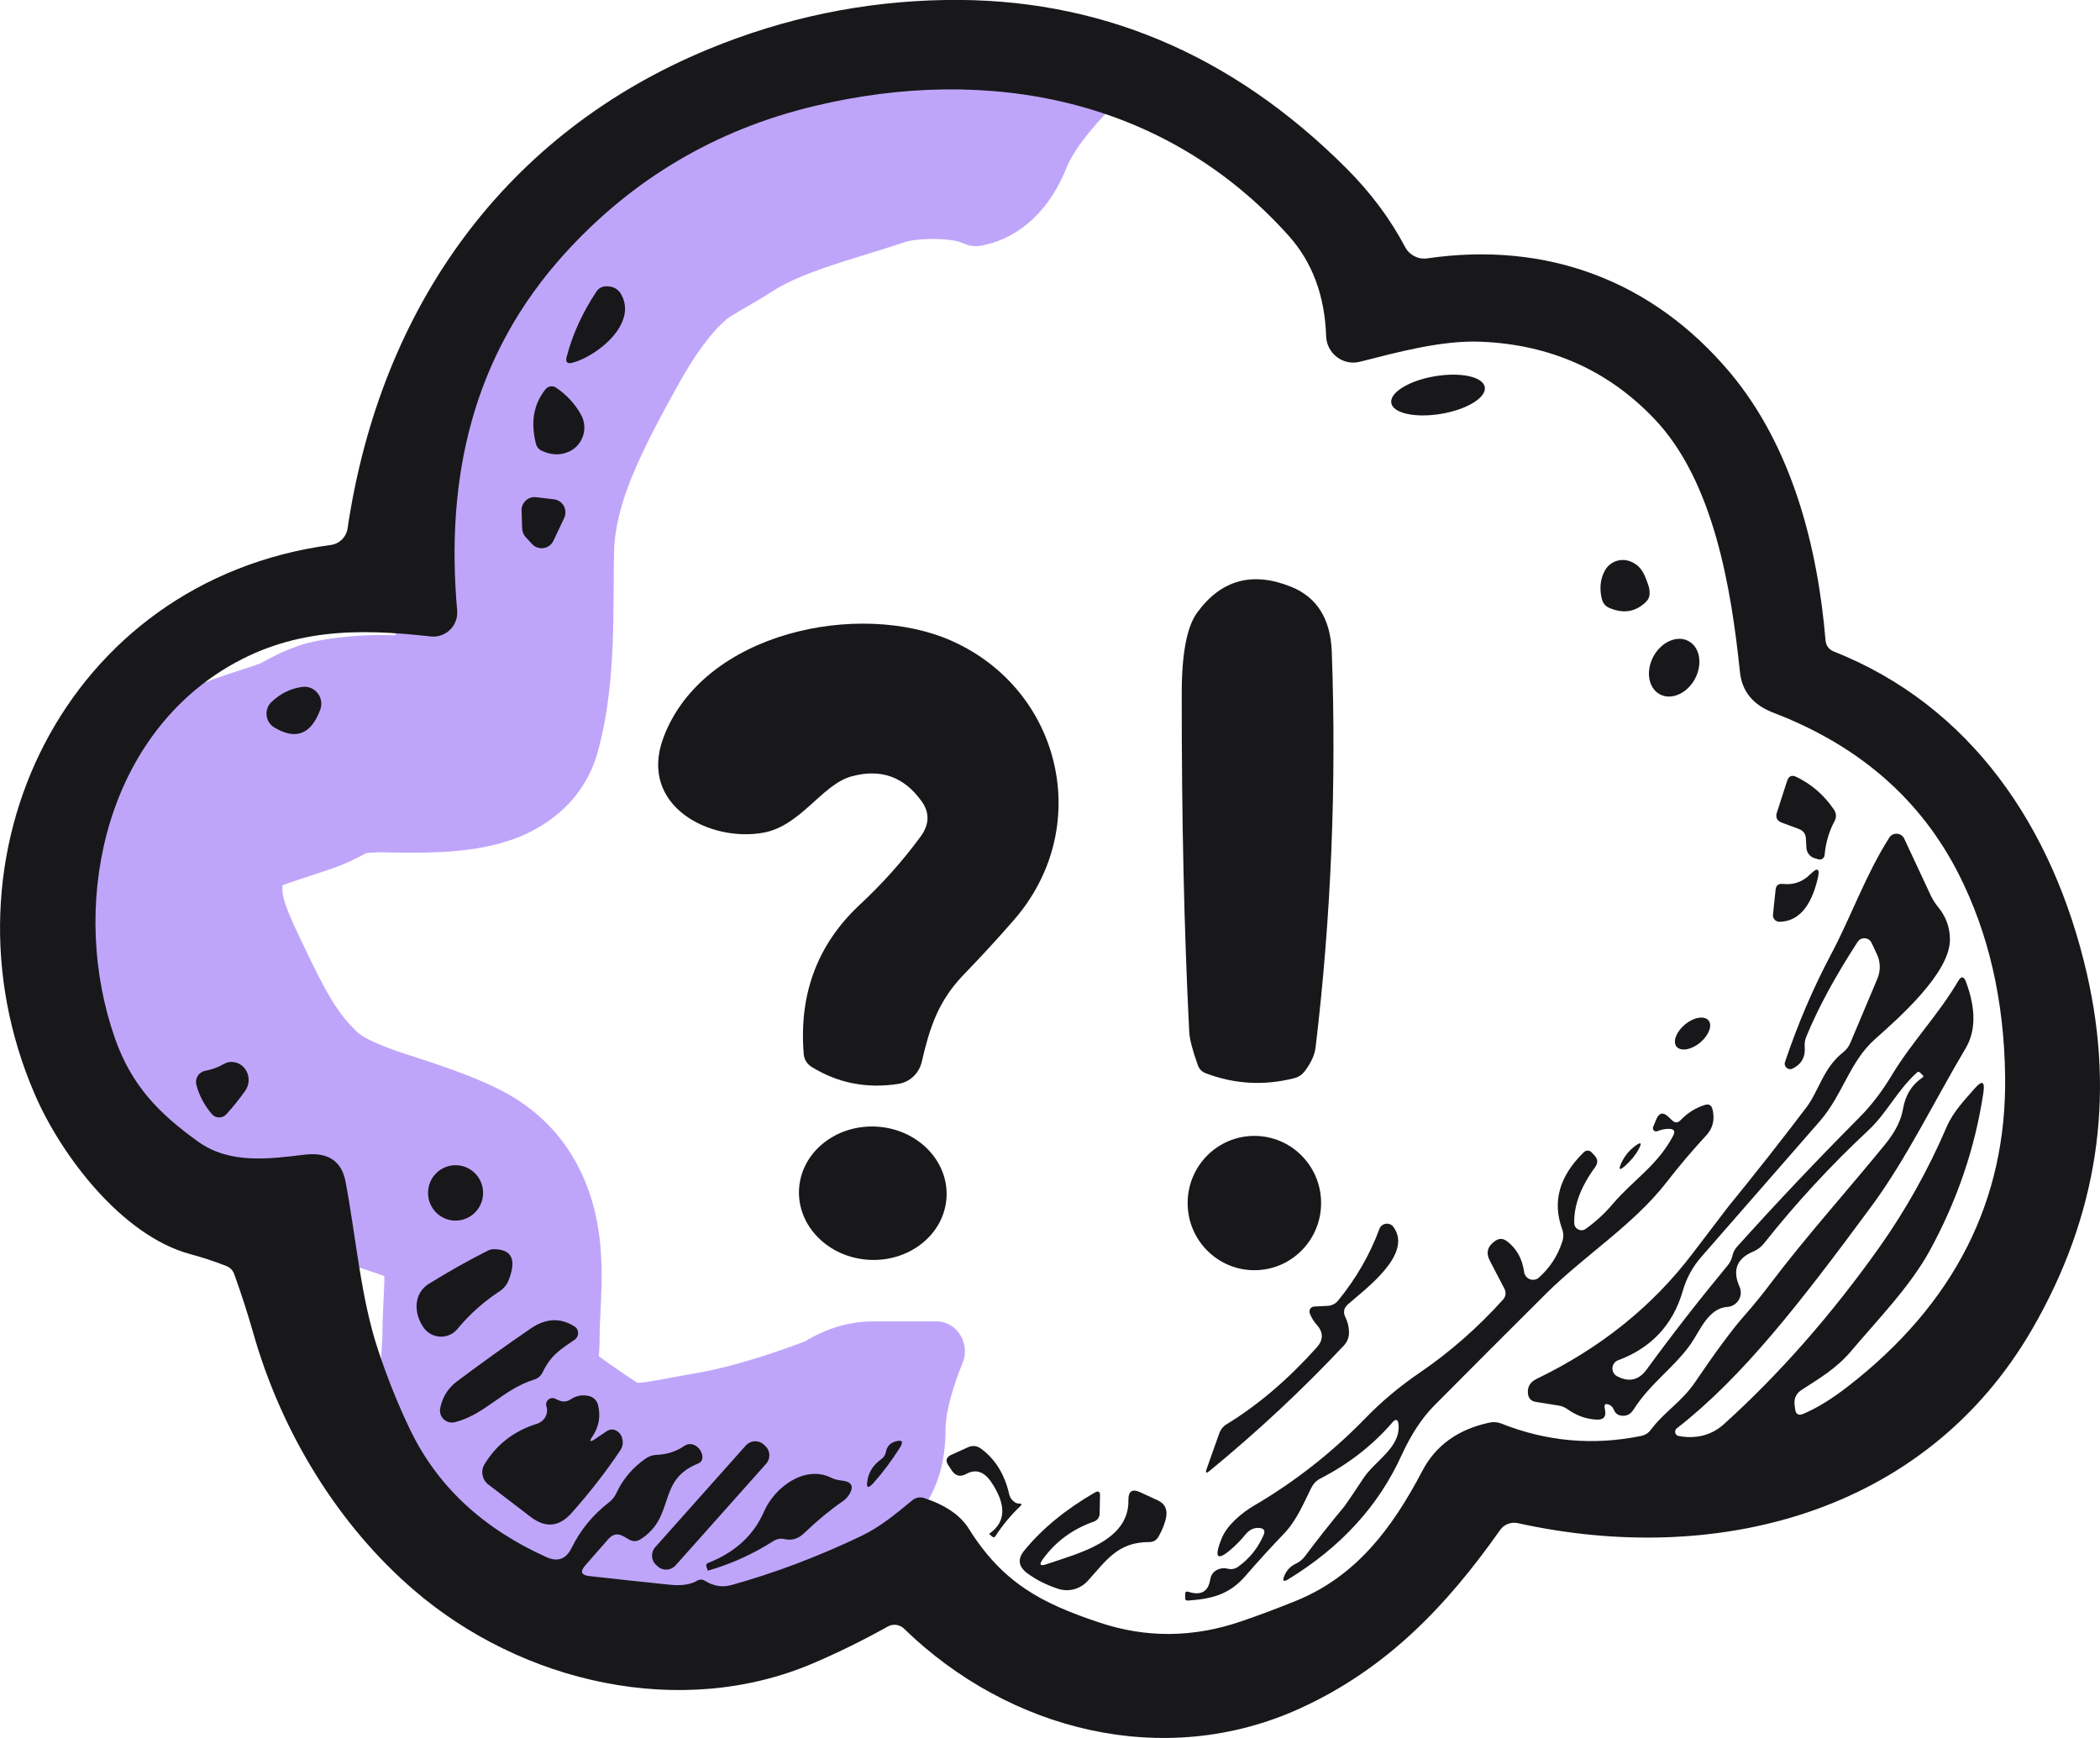 <svg width="145" height="120" viewBox="0 0 145 120" fill="none" xmlns="http://www.w3.org/2000/svg">
<path opacity="0.55" d="M71.803 2.766L66.197 16.679L66.528 16.812C66.884 16.956 67.264 17.035 67.643 16.977C68.9 16.783 71.913 15.871 73.638 11.591C74.149 10.322 75.363 8.872 76.481 7.713C77.465 6.693 77.17 4.928 75.856 4.399L71.803 2.766ZM60.164 9.583L62.551 16.693L60.164 9.583ZM49.212 13.846L53.307 20.129L49.212 13.846ZM45.354 16.297L40.553 10.535L45.354 16.297ZM40.265 22.928L46.823 26.566L40.265 22.928ZM34.9 37.973L42.398 38.146L34.9 37.973ZM34.042 49.925L26.816 47.916L34.042 49.925ZM23.339 51.61L24.69 58.988L23.339 51.61ZM20.712 52.794L23.296 59.835L20.712 52.794ZM15.665 54.605L18.826 61.406L15.665 54.605ZM14.793 69.761L8.049 73.043L14.793 69.761ZM19.412 76.615L14.19 81.998L19.412 76.615ZM31.111 81.922L34.484 75.224L31.111 81.922ZM39.131 101.244L34.95 107.47L39.131 101.244ZM43.805 102.999L43.931 110.498L43.805 102.999ZM49.392 102.191L48.115 94.8L49.392 102.191ZM58.629 99.488L61.279 106.504L58.629 99.488ZM60.288 91.236V106.236H60.646C61.029 106.236 61.411 106.168 61.741 105.972C62.834 105.322 65.288 103.351 65.288 98.736C65.288 97.368 65.873 95.569 66.476 94.076C67.008 92.763 66.075 91.236 64.658 91.236H60.288ZM71.803 2.766C69.421 1.806 66.762 1.52 64.648 1.501C62.502 1.482 59.99 1.73 57.776 2.473L62.551 16.693C62.542 16.696 62.592 16.679 62.71 16.653C62.825 16.628 62.98 16.601 63.171 16.576C63.561 16.525 64.024 16.496 64.511 16.5C65 16.505 65.439 16.543 65.787 16.597C66.159 16.656 66.278 16.711 66.197 16.679L71.803 2.766ZM57.776 2.473C56.977 2.742 56.144 2.997 55.166 3.299C54.226 3.589 53.168 3.918 52.098 4.288C49.979 5.02 47.487 6.018 45.116 7.563L53.307 20.129C54.184 19.557 55.355 19.032 56.995 18.466C57.804 18.186 58.648 17.923 59.594 17.631C60.503 17.35 61.539 17.033 62.551 16.693L57.776 2.473ZM45.116 7.563C44.67 7.854 44.365 8.009 43.454 8.544C42.7 8.986 41.632 9.637 40.553 10.535L50.154 22.06C50.269 21.965 50.486 21.809 51.042 21.483C51.44 21.249 52.468 20.676 53.307 20.129L45.116 7.563ZM40.553 10.535C37.391 13.169 35.154 16.681 33.706 19.29L46.823 26.566C47.985 24.472 49.142 22.903 50.154 22.06L40.553 10.535ZM33.706 19.29C31.258 23.704 27.576 30.227 27.402 37.8L42.398 38.146C42.474 34.833 44.111 31.455 46.823 26.566L33.706 19.29ZM27.402 37.8C27.343 40.329 27.404 41.527 27.322 43.728C27.252 45.588 27.087 46.943 26.816 47.916L41.268 51.933C42.007 49.277 42.226 46.551 42.311 44.29C42.383 42.37 42.368 39.407 42.398 38.146L27.402 37.8ZM26.816 47.916C27.278 46.256 28.26 45.188 28.982 44.616C29.651 44.088 30.217 43.879 30.377 43.822C30.666 43.721 30.626 43.781 30.016 43.829C29.501 43.87 28.883 43.881 28.212 43.875C27.884 43.873 27.573 43.866 27.263 43.86C26.988 43.854 26.628 43.846 26.326 43.846V58.846C26.566 58.846 29.152 58.944 31.201 58.782C32.254 58.699 33.806 58.515 35.335 57.979C36.463 57.584 40.102 56.129 41.268 51.933L26.816 47.916ZM26.326 43.846C24.955 43.846 23.398 43.975 21.988 44.233L24.69 58.988C25.147 58.904 25.797 58.846 26.326 58.846V43.846ZM21.988 44.233C21.032 44.408 20.251 44.704 19.743 44.921C19.223 45.143 18.773 45.378 18.497 45.525C18.094 45.739 18.096 45.743 17.907 45.84C17.786 45.903 17.895 45.839 18.127 45.754L23.296 59.835C23.933 59.601 24.468 59.334 24.785 59.171C24.956 59.083 25.115 58.997 25.234 58.933C25.371 58.859 25.446 58.819 25.534 58.772C25.709 58.679 25.712 58.683 25.637 58.715C25.574 58.742 25.228 58.889 24.69 58.988L21.988 44.233ZM18.127 45.754C17.442 46.005 16.857 46.181 15.805 46.53C14.886 46.835 13.709 47.244 12.502 47.804L18.826 61.406C19.227 61.22 19.741 61.029 20.529 60.767C21.183 60.55 22.319 60.194 23.296 59.835L18.127 45.754ZM12.502 47.804C9.703 49.106 7.316 51.124 5.893 54.129C4.625 56.805 4.5 59.53 4.5 61.389H19.5C19.5 61.097 19.507 60.866 19.517 60.679C19.529 60.493 19.543 60.373 19.553 60.303C19.574 60.163 19.571 60.291 19.449 60.55C19.387 60.681 19.304 60.824 19.199 60.968C19.094 61.111 18.986 61.229 18.889 61.319C18.695 61.499 18.616 61.504 18.826 61.406L12.502 47.804ZM4.5 61.389C4.5 66.477 7.132 71.157 8.049 73.043L21.537 66.48C19.95 63.219 19.5 62.194 19.5 61.389H4.5ZM8.049 73.043C9.457 75.936 11.113 79.014 14.19 81.998L24.634 71.232C23.456 70.09 22.716 68.901 21.537 66.48L8.049 73.043ZM14.19 81.998C16.97 84.695 20.309 85.989 22.569 86.774C25.37 87.747 26.483 87.989 27.737 88.621L34.484 75.224C32.051 73.998 28.85 73.076 27.491 72.604C25.591 71.944 24.924 71.513 24.634 71.232L14.19 81.998ZM27.737 88.621C27.413 88.458 26.979 88.095 26.683 87.582C26.446 87.172 26.471 86.963 26.507 87.274C26.545 87.605 26.555 88.115 26.518 89.025C26.497 89.533 26.478 89.852 26.45 90.467C26.427 90.989 26.404 91.599 26.404 92.231H41.404C41.404 91.505 41.453 90.917 41.505 89.638C41.549 88.574 41.586 87.104 41.409 85.564C41.027 82.231 39.478 77.74 34.484 75.224L27.737 88.621ZM26.404 92.231C26.404 92.344 26.394 92.502 26.353 93.132C26.321 93.628 26.27 94.434 26.291 95.299C26.326 96.777 26.571 100.239 29.328 103.017L39.973 92.449C40.716 93.197 41.045 93.981 41.18 94.442C41.302 94.856 41.29 95.082 41.287 94.942C41.283 94.805 41.29 94.587 41.322 94.098C41.335 93.898 41.356 93.586 41.371 93.304C41.388 93.01 41.404 92.635 41.404 92.231H26.404ZM29.328 103.017C31.265 104.968 33.261 106.336 34.95 107.47L43.312 95.017C41.681 93.922 40.775 93.257 39.973 92.449L29.328 103.017ZM34.95 107.47C36.697 108.643 39.433 110.573 43.931 110.498L43.679 95.5C43.626 95.501 43.704 95.496 43.865 95.526C44.035 95.558 44.185 95.609 44.285 95.651C44.364 95.685 44.348 95.687 44.177 95.583C44.092 95.532 43.984 95.463 43.836 95.366C43.686 95.268 43.521 95.157 43.312 95.017L34.95 107.47ZM43.931 110.498C46.527 110.454 49.553 109.774 50.668 109.581L48.115 94.8C45.624 95.231 44.732 95.482 43.679 95.5L43.931 110.498ZM50.668 109.581C54.447 108.929 58.201 107.667 61.279 106.504L55.978 92.472C53.203 93.521 50.493 94.39 48.115 94.8L50.668 109.581ZM61.279 106.504C61.653 106.363 61.968 106.216 62.206 106.096C62.445 105.976 62.647 105.863 62.79 105.78C62.929 105.7 63.057 105.622 63.119 105.585C63.157 105.562 63.179 105.549 63.199 105.537C63.218 105.526 63.224 105.522 63.223 105.522C63.222 105.523 63.209 105.531 63.186 105.543C63.164 105.555 63.128 105.575 63.082 105.599C62.993 105.644 62.835 105.721 62.623 105.804C62.232 105.958 61.404 106.236 60.288 106.236V91.236C58.903 91.236 57.799 91.583 57.13 91.846C56.463 92.109 55.938 92.407 55.692 92.55C55.558 92.627 55.433 92.703 55.376 92.738C55.298 92.784 55.287 92.791 55.287 92.791C55.292 92.788 55.356 92.751 55.458 92.7C55.56 92.648 55.739 92.563 55.978 92.472L61.279 106.504Z" fill="#8B5CF6"/>
<g clip-path="url(#clip0_894_2279)">
<path d="M144.092 67.216C141.759 57.079 136.056 48.711 126.587 44.97C126.29 44.85 126.086 44.569 126.052 44.244C125.509 37.788 123.761 30.863 119.45 25.722C114.122 19.385 106.816 16.635 98.551 17.839C97.931 17.933 97.32 17.617 97.023 17.062C95.996 15.115 94.647 13.305 92.967 11.623C85.033 3.689 75.801 -0.179 65.254 -2.27513e-05C59.611 0.094 54.155 1.23 48.885 3.407C35.011 9.146 26.288 21.042 23.997 36.499C23.904 37.088 23.437 37.549 22.852 37.626C4.506 40.085 -4.701 59.12 2.402 75.559C4.243 79.821 8.435 85.312 13.11 86.584C13.976 86.815 14.816 87.097 15.63 87.412C15.893 87.523 16.08 87.711 16.174 87.976C16.657 89.317 17.098 90.675 17.489 92.049C19.466 99.001 23.412 105.354 28.605 109.812C36.038 116.191 47.001 118.745 56.149 114.842C57.888 114.099 59.602 113.254 61.299 112.306C61.664 112.101 62.122 112.161 62.419 112.451C69.692 119.522 80.383 122.22 89.743 117.968C95.691 115.26 99.849 110.939 103.583 105.636C103.854 105.252 104.338 105.064 104.804 105.167C118.347 108.164 132.891 104.611 140.325 91.759C144.814 83.997 146.069 75.816 144.092 67.216ZM127.571 95.747C126.476 96.593 125.467 97.216 124.525 97.617C124.185 97.763 123.99 97.652 123.948 97.284L123.914 97.011C123.854 96.558 124.024 96.208 124.406 95.961C125.636 95.166 126.807 94.483 127.8 93.305C129.701 91.059 131.882 88.83 133.239 86.362C135.14 82.886 136.379 79.249 136.947 75.448C137.066 74.654 136.863 74.56 136.337 75.166C135.632 75.978 134.86 76.763 134.41 77.814C133.137 80.777 131.585 83.552 129.752 86.14C126.434 90.811 122.845 94.893 118.984 98.377C118.466 98.83 117.83 99.12 117.151 99.197C116.71 99.249 116.294 99.231 115.895 99.146C115.649 99.095 115.581 98.779 115.776 98.625C120.316 95.09 124.287 89.974 129.251 83.245C131.636 80.008 133.545 76.046 135.726 72.374C136.43 71.178 136.438 69.658 135.751 67.805C135.598 67.395 135.412 67.378 135.199 67.754C133.816 70.103 132.017 71.921 130.6 74.278C129.93 75.388 129.183 76.362 128.343 77.199C125.458 80.103 122.649 83.066 119.926 86.097C119.781 86.26 119.679 86.456 119.629 86.669C119.569 86.934 119.467 87.156 119.306 87.353C117.287 89.795 115.42 92.195 113.697 94.56C113.154 95.303 112.475 95.457 111.652 95.021C111.194 94.774 111.245 94.099 111.729 93.92C113.994 93.083 115.505 91.486 116.183 89.163C116.438 88.266 116.871 87.464 117.49 86.763C120.01 83.885 122.734 80.76 125.662 77.404C127.232 75.602 127.707 73.305 129.472 71.742C131.076 70.316 134.673 67.165 134.639 64.842C134.631 63.997 134.342 63.245 133.791 62.587C133.613 62.365 133.46 62.126 133.333 61.87L131.483 57.908C131.288 57.481 130.694 57.447 130.448 57.839C128.793 60.453 127.851 63.219 126.408 65.935C125.187 68.241 124.134 70.7 123.252 73.322C123.142 73.638 123.473 73.928 123.77 73.783C124.389 73.484 124.669 72.98 124.61 72.272C124.593 72.032 124.627 71.802 124.72 71.58C125.543 69.573 126.731 67.395 128.267 65.03C128.504 64.671 129.039 64.705 129.226 65.098L129.591 65.875C129.845 66.405 129.862 67.02 129.633 67.566L127.766 71.998C127.656 72.263 127.486 72.485 127.257 72.664C125.899 73.732 125.594 75.303 124.737 76.448C122.997 78.745 121.173 81.059 119.281 83.382C119.255 83.424 118.441 84.483 116.854 86.567C114.096 90.196 110.515 93.074 106.094 95.209C105.653 95.423 105.458 95.756 105.5 96.217C105.534 96.55 105.721 96.746 106.052 96.798L107.605 97.045C107.825 97.079 108.046 97.165 108.233 97.301C108.869 97.754 109.548 97.993 110.269 98.019C110.719 98.036 110.906 97.822 110.829 97.387L110.795 97.165C110.77 96.986 110.838 96.917 111.016 96.96C111.211 97.011 111.355 97.139 111.44 97.353C111.533 97.583 111.712 97.72 111.958 97.746C112.119 97.771 112.272 97.746 112.424 97.677C112.56 97.617 112.687 97.489 112.815 97.293C113.96 95.499 115.581 94.441 116.735 92.809C117.371 91.904 117.948 90.325 119.264 90.239C119.951 90.196 120.392 89.479 120.112 88.847C119.603 87.703 119.917 86.891 121.063 86.413C121.36 86.285 121.606 86.097 121.801 85.85C124.016 83.057 126.417 80.461 129.005 78.044C130.261 76.883 130.999 75.286 132.348 74.065C132.425 73.988 132.51 73.988 132.586 74.065L132.764 74.244C132.824 74.304 132.815 74.347 132.756 74.389C132.009 74.893 131.559 75.619 131.398 76.567C131.271 77.344 130.855 78.164 130.168 79.009C127.512 82.263 124.754 85.32 122.268 88.6C121.665 89.402 121.046 90.162 120.409 90.88C119.578 91.828 118.449 93.356 117.032 95.448C116.09 96.823 114.945 97.447 113.986 98.719C113.816 98.95 113.595 99.086 113.315 99.146C109.998 99.821 106.782 99.53 103.667 98.292C103.404 98.19 103.133 98.164 102.853 98.224C100.68 98.685 99.136 99.795 98.211 101.554C96.115 105.551 93.629 108.839 89.505 110.521C88.224 111.042 86.96 111.52 85.704 111.947C82.394 113.083 79.127 113.108 75.894 112.024C71.949 110.709 69.242 109.317 66.883 105.534C66.306 104.62 65.279 103.92 63.811 103.433C63.531 103.339 63.226 103.399 63.005 103.578C61.859 104.517 60.799 105.423 59.432 106.072C56.437 107.498 53.467 108.617 50.523 109.436C49.886 109.616 49.275 109.522 48.69 109.155C48.512 109.044 48.325 109.035 48.147 109.137C47.68 109.411 47.044 109.505 46.246 109.419C44.422 109.231 42.572 109.035 40.697 108.821C40.128 108.762 40.035 108.514 40.417 108.079L42.003 106.268C42.317 105.909 42.674 105.85 43.072 106.089L43.429 106.294C43.7 106.456 43.972 106.447 44.235 106.277C46.662 104.722 45.33 102.22 48.164 101.067C48.452 100.956 48.554 100.743 48.478 100.436C48.401 100.145 48.24 99.932 47.986 99.795C47.731 99.667 47.485 99.675 47.247 99.838C46.679 100.222 46.042 100.427 45.338 100.453C45.058 100.461 44.795 100.555 44.566 100.717C43.684 101.332 43.013 102.118 42.563 103.083C42.445 103.339 42.266 103.57 42.037 103.74C40.926 104.603 40.069 105.645 39.466 106.883C39.084 107.652 38.507 107.865 37.735 107.515C33.331 105.534 30.192 102.605 28.325 98.728C27.493 97.002 26.763 95.184 26.127 93.271C24.905 89.633 24.6 85.5 23.861 81.597C23.59 80.154 22.64 79.53 21.01 79.727C18.566 80.026 15.851 80.384 13.687 78.83C10.955 76.874 9.08 74.936 7.943 71.708C4.811 62.792 7.052 51.46 15.401 46.251C20.009 43.382 24.659 43.373 29.742 43.945C30.777 44.056 31.651 43.202 31.566 42.16C30.76 33.066 32.568 24.56 39.042 17.455C43.717 12.323 49.445 8.95 56.208 7.327C68.257 4.432 80.502 6.815 88.979 16.277C90.608 18.096 91.474 20.41 91.567 23.211C91.609 24.415 92.738 25.269 93.892 24.979C96.591 24.296 99.56 23.484 102.259 23.595C107.053 23.792 111.041 25.568 114.24 28.933C118.356 33.254 119.544 40.709 120.138 46.388C120.273 47.728 121.037 48.668 122.437 49.206C128.352 51.469 132.62 55.184 135.242 60.35C137.312 64.432 138.382 69.086 138.449 74.304C138.568 82.886 134.945 90.034 127.571 95.747Z" fill="#18181B"/>
<path d="M39.525 25.047C39.169 25.141 39.033 25.004 39.126 24.646C39.525 23.1 40.212 21.597 41.171 20.145C41.333 19.898 41.553 19.778 41.842 19.77C42.334 19.752 42.69 19.949 42.911 20.359C44.005 22.391 41.205 24.603 39.525 25.047Z" fill="#18181B"/>
<path d="M102.521 26.729C102.64 27.447 101.291 28.275 99.509 28.574C97.727 28.873 96.183 28.54 96.064 27.822C95.945 27.105 97.294 26.277 99.076 25.978C100.858 25.679 102.403 26.012 102.521 26.729Z" fill="#18181B"/>
<path d="M37.684 26.857C37.862 26.652 38.159 26.61 38.38 26.755C39.118 27.25 39.704 27.882 40.128 28.651C40.637 29.59 40.238 30.768 39.263 31.195C38.677 31.452 38.066 31.426 37.413 31.127C37.209 31.033 37.056 30.854 37.005 30.64C36.624 29.129 36.853 27.874 37.684 26.857Z" fill="#18181B"/>
<path d="M36.055 36.49L36.012 35.252C35.995 34.705 36.47 34.261 37.022 34.33L38.252 34.475C38.863 34.552 39.22 35.209 38.957 35.764L38.21 37.344C37.93 37.916 37.166 38.036 36.733 37.558L36.284 37.071C36.139 36.909 36.063 36.704 36.055 36.49Z" fill="#18181B"/>
<path d="M113.807 40.393C113.883 40.589 113.909 40.803 113.9 41.025C113.892 41.23 113.807 41.409 113.646 41.563C112.933 42.255 112.093 42.391 111.117 41.973C110.854 41.862 110.684 41.657 110.608 41.375C110.43 40.666 110.489 40.017 110.786 39.445C111.117 38.787 111.889 38.497 112.568 38.762C113.349 39.069 113.553 39.667 113.807 40.393Z" fill="#18181B"/>
<path d="M89.123 40.504C90.93 41.221 91.872 42.724 91.957 45.013C92.288 54.21 91.914 63.322 90.837 72.331C90.769 72.869 90.506 73.424 90.056 74.005C89.878 74.227 89.649 74.372 89.377 74.441C87.281 74.979 85.236 74.859 83.242 74.099C82.979 73.997 82.801 73.809 82.708 73.544C82.334 72.502 82.139 71.742 82.114 71.255C81.757 64.21 81.588 56.422 81.596 47.891C81.596 45.124 81.952 43.254 82.674 42.28C84.32 40.034 86.467 39.445 89.123 40.504Z" fill="#18181B"/>
<path d="M58.804 53.604C56.768 54.15 55.317 57.002 52.737 57.489C49.029 58.181 44.073 55.645 45.796 50.965C48.511 43.612 59.398 41.417 65.737 44.261C73.314 47.651 75.563 57.173 69.988 63.544C68.876 64.825 67.722 66.072 66.543 67.293C64.761 69.146 64.192 70.965 63.641 73.33C63.454 74.125 62.809 74.722 62.012 74.842C59.831 75.175 57.845 74.782 56.038 73.663C55.724 73.467 55.52 73.143 55.495 72.775C55.155 68.634 56.445 65.201 59.356 62.477C60.909 61.033 62.317 59.462 63.565 57.763C64.184 56.917 64.201 56.097 63.615 55.295C62.402 53.621 60.798 53.057 58.804 53.604Z" fill="#18181B"/>
<path d="M114.596 47.933C113.807 47.498 113.62 46.328 114.172 45.312C114.724 44.304 115.818 43.834 116.599 44.27C117.388 44.705 117.575 45.875 117.023 46.892C116.472 47.899 115.377 48.369 114.596 47.933Z" fill="#18181B"/>
<path d="M22.113 49.001C21.476 50.717 20.416 51.119 18.931 50.222C18.311 49.846 18.218 48.975 18.744 48.471C19.363 47.882 20.076 47.532 20.874 47.429C21.739 47.31 22.418 48.172 22.113 49.001Z" fill="#18181B"/>
<path d="M124.194 57.233L123.023 56.798C122.692 56.669 122.581 56.439 122.692 56.097L123.396 53.92C123.506 53.578 123.727 53.484 124.041 53.646C125.102 54.159 125.959 54.91 126.629 55.901C126.799 56.157 126.816 56.422 126.671 56.695C126.29 57.404 126.06 58.19 125.984 59.044C125.959 59.257 125.755 59.394 125.56 59.334L125.297 59.257C124.974 59.163 124.745 58.873 124.728 58.531L124.694 57.916C124.686 57.583 124.516 57.353 124.194 57.233Z" fill="#18181B"/>
<path d="M125.509 60.666C125.042 62.63 124.16 63.621 122.87 63.646C122.607 63.646 122.395 63.424 122.42 63.16L122.598 61.452C122.624 61.136 122.793 60.999 123.107 61.033C123.829 61.11 124.457 60.897 124.983 60.376C125.5 59.855 125.678 59.957 125.509 60.666Z" fill="#18181B"/>
<path d="M117.974 70.461C118.254 70.811 117.982 71.495 117.38 71.998C116.769 72.494 116.047 72.613 115.759 72.263C115.479 71.913 115.75 71.23 116.353 70.726C116.964 70.231 117.685 70.111 117.974 70.461Z" fill="#18181B"/>
<path d="M15.486 73.45C15.655 73.356 15.834 73.314 16.012 73.322C16.988 73.356 17.505 74.501 16.928 75.32C16.529 75.884 16.097 76.422 15.622 76.943C15.35 77.233 14.883 77.225 14.629 76.926C14.111 76.319 13.755 75.645 13.56 74.91C13.441 74.466 13.721 74.022 14.162 73.937C14.629 73.852 15.07 73.689 15.486 73.45Z" fill="#18181B"/>
<path d="M96.089 98.275C94.732 99.829 93.085 101.102 91.159 102.092C90.888 102.229 90.676 102.459 90.54 102.733C89.988 103.843 89.53 104.979 88.656 105.892C87.748 106.84 86.866 107.805 86.009 108.796C84.871 110.12 83.633 110.401 82.029 110.512C81.893 110.521 81.825 110.461 81.834 110.325V110.068C81.834 109.915 81.91 109.863 82.054 109.906C82.928 110.188 83.429 109.898 83.565 109.052C83.616 108.736 83.785 108.506 84.082 108.369C84.294 108.275 84.515 108.249 84.761 108.309C85.024 108.378 85.27 108.335 85.499 108.173C86.289 107.6 86.866 106.875 87.248 105.986C87.375 105.688 87.273 105.525 86.959 105.5C86.594 105.465 86.28 105.611 86 105.944C85.746 106.26 85.483 106.533 85.219 106.781C84.057 107.848 83.768 107.652 84.371 106.183C84.727 105.32 85.703 104.475 86.594 103.954C89.42 102.297 91.974 100.29 94.257 97.942C95.368 96.789 96.641 95.722 98.058 94.757C100.12 93.348 102.029 91.674 103.786 89.727C103.972 89.53 104.006 89.231 103.879 88.984C103.565 88.369 103.226 87.72 102.869 87.045C102.589 86.516 102.7 86.063 103.217 85.696C103.497 85.491 103.777 85.491 104.057 85.705C104.719 86.208 105.109 86.909 105.237 87.822C105.305 88.318 105.89 88.54 106.263 88.207C107.01 87.541 107.545 86.721 107.867 85.747C107.969 85.448 107.969 85.15 107.859 84.851C107.171 82.963 107.672 81.196 109.369 79.547C109.513 79.411 109.734 79.411 109.878 79.547L110.082 79.761C110.336 80.026 110.353 80.299 110.133 80.598C109.14 81.956 108.665 83.237 108.699 84.458C108.707 84.859 109.165 85.081 109.488 84.851C110.167 84.364 110.778 83.809 111.321 83.168C112.772 81.46 114.41 80.512 115.513 78.446C115.699 78.104 115.597 77.933 115.207 77.942C114.944 77.942 114.69 78.002 114.435 78.104C114.257 78.181 114.07 77.993 114.146 77.814L114.359 77.293C114.554 76.823 114.834 76.763 115.199 77.114L115.462 77.361C115.657 77.549 115.852 77.541 116.039 77.344C116.522 76.84 117.082 76.49 117.71 76.294C117.99 76.2 118.169 76.302 118.245 76.593C118.415 77.302 118.27 77.899 117.821 78.386C116.879 79.402 115.962 80.478 115.071 81.631C112.78 84.577 109.437 86.661 106.764 89.308C104.151 91.904 101.571 94.492 99.017 97.062C98.177 97.908 97.43 99.052 96.768 100.495C95.181 103.98 92.576 106.832 88.936 109.052C88.622 109.24 88.537 109.163 88.673 108.822C88.826 108.437 89.089 108.147 89.471 107.968C89.725 107.848 89.937 107.677 90.107 107.447C90.99 106.268 91.906 105.115 92.848 103.98C92.907 103.911 93.349 103.262 94.172 102.024C94.944 100.871 96.649 99.974 96.573 98.437C96.547 97.976 96.386 97.916 96.089 98.266V98.275Z" fill="#18181B"/>
<path d="M65.355 82.673C65.211 85.209 62.818 87.139 60.01 86.986C57.201 86.832 55.029 84.646 55.173 82.101C55.317 79.564 57.71 77.635 60.519 77.788C63.327 77.942 65.5 80.128 65.355 82.673Z" fill="#18181B"/>
<path d="M91.219 83.066C91.219 85.628 89.157 87.703 86.612 87.703C84.066 87.703 82.004 85.628 82.004 83.066C82.004 80.504 84.066 78.429 86.612 78.429C89.157 78.429 91.219 80.504 91.219 83.066Z" fill="#18181B"/>
<path d="M112.908 79.12C113.307 78.822 113.392 78.898 113.154 79.334C112.942 79.735 112.628 80.12 112.221 80.487C111.814 80.846 111.729 80.777 111.958 80.282C112.17 79.829 112.484 79.436 112.908 79.12Z" fill="#18181B"/>
<path d="M33.356 82.365C33.356 83.424 32.508 84.278 31.455 84.278C30.403 84.278 29.555 83.424 29.555 82.365C29.555 81.307 30.403 80.453 31.455 80.453C32.508 80.453 33.356 81.307 33.356 82.365Z" fill="#18181B"/>
<path d="M92.9 90.957C93.061 91.281 93.145 91.64 93.145 92.024C93.145 92.349 93.018 92.656 92.798 92.895C89.921 95.961 86.824 98.847 83.506 101.571C83.277 101.751 83.218 101.708 83.311 101.435L84.185 98.975C84.287 98.694 84.465 98.471 84.728 98.318C86.875 97.003 88.937 95.243 90.914 93.04C91.381 92.519 91.389 91.998 90.922 91.477C90.719 91.247 90.558 90.991 90.439 90.692C90.354 90.47 90.498 90.222 90.736 90.213L91.695 90.162C91.966 90.145 92.212 90.017 92.382 89.812C93.638 88.275 94.588 86.627 95.242 84.859C95.394 84.441 95.954 84.355 96.217 84.722C97.592 86.61 94.232 89.026 93.061 90.068C92.781 90.325 92.73 90.623 92.9 90.957Z" fill="#18181B"/>
<path d="M33.679 86.354C33.815 86.285 33.959 86.251 34.112 86.251C35.351 86.26 35.682 86.986 35.113 88.412C34.994 88.71 34.782 88.967 34.511 89.146C33.407 89.872 32.432 90.734 31.592 91.751C30.972 92.511 29.801 92.46 29.241 91.657C28.554 90.666 28.545 89.291 29.623 88.634C31.006 87.78 32.355 87.02 33.679 86.354Z" fill="#18181B"/>
<path d="M39.678 92.502C38.677 93.185 38.041 93.57 37.472 94.74C37.353 94.996 37.158 95.166 36.887 95.252C34.706 95.935 33.501 97.669 31.405 98.198C30.82 98.343 30.277 97.831 30.395 97.233C30.548 96.465 30.93 95.85 31.541 95.389C33.179 94.159 34.876 92.938 36.649 91.725C37.693 91.016 38.694 90.965 39.67 91.588C40.001 91.802 40.001 92.28 39.678 92.502Z" fill="#18181B"/>
<path d="M41.087 99.359L41.885 98.822C42.131 98.659 42.377 98.659 42.623 98.822C42.826 98.958 42.945 99.163 42.988 99.445C43.03 99.693 42.971 99.932 42.826 100.145C41.825 101.64 40.705 103.074 39.475 104.458C38.618 105.431 37.667 105.525 36.632 104.731L33.721 102.502C33.289 102.178 33.17 101.563 33.459 101.093C34.298 99.718 35.504 98.796 37.065 98.309C37.285 98.241 37.464 98.113 37.599 97.925C37.778 97.669 37.82 97.387 37.727 97.088C37.625 96.729 37.981 96.422 38.321 96.567L38.584 96.687C38.864 96.815 39.135 96.789 39.39 96.627C39.806 96.354 40.247 96.277 40.697 96.396C40.985 96.473 41.214 96.704 41.291 97.003C41.486 97.78 41.358 98.506 40.909 99.18C40.663 99.539 40.722 99.599 41.087 99.359Z" fill="#18181B"/>
<path d="M61.172 100.239C61.24 99.88 61.452 99.641 61.817 99.53C62.3 99.385 62.402 99.53 62.139 99.949C61.554 100.88 60.934 101.699 60.281 102.425C59.933 102.801 59.806 102.741 59.891 102.237C59.984 101.631 60.306 101.136 60.849 100.751C61.019 100.632 61.138 100.444 61.172 100.239Z" fill="#18181B"/>
<path d="M46.645 108.087C46.322 108.446 45.771 108.48 45.414 108.155L45.312 108.062C44.947 107.737 44.922 107.182 45.245 106.823L51.498 99.804C51.821 99.445 52.372 99.411 52.729 99.735L52.831 99.829C53.195 100.154 53.221 100.709 52.898 101.068L46.645 108.087Z" fill="#18181B"/>
<path d="M68.444 102.331C67.943 101.597 67.366 101.409 66.704 101.776C66.306 101.99 65.983 101.913 65.728 101.546L65.491 101.187C65.262 100.854 65.33 100.606 65.695 100.444L66.849 99.923C67.163 99.787 67.451 99.821 67.723 100.017C68.707 100.726 69.36 101.776 69.683 103.168C69.734 103.407 69.878 103.604 70.082 103.732C70.175 103.792 70.277 103.817 70.387 103.817C70.548 103.817 70.574 103.877 70.455 103.988C69.802 104.611 69.225 105.303 68.732 106.063C68.673 106.157 68.597 106.174 68.512 106.097L68.334 105.952C68.334 105.952 68.308 105.892 68.334 105.875C69.462 105.081 69.496 103.903 68.444 102.331Z" fill="#18181B"/>
<path d="M53.4 106.405C51.991 107.301 50.489 107.985 48.885 108.446C48.885 108.446 48.88 108.446 48.868 108.446L48.783 108.19C48.733 108.053 48.775 107.959 48.911 107.908C50.769 107.173 52.042 105.995 52.746 104.381C53.476 102.69 55.563 101.136 57.379 102.024C57.6 102.135 57.837 102.195 58.075 102.22C58.788 102.289 58.983 102.596 58.661 103.151C58.542 103.348 58.389 103.518 58.202 103.646C57.269 104.295 56.395 105.021 55.572 105.816C55.131 106.242 54.723 106.388 54.155 106.268C53.883 106.208 53.629 106.26 53.4 106.405Z" fill="#18181B"/>
<path d="M72.263 108.002C74.469 107.242 77.965 106.413 77.914 103.587C77.906 102.955 78.177 102.775 78.746 103.04L79.925 103.587C80.409 103.8 80.604 104.176 80.528 104.697C80.46 105.115 80.281 105.585 80.001 106.089C79.857 106.345 79.645 106.473 79.348 106.473C77.159 106.473 76.387 107.754 75.097 109.163C74.588 109.718 73.807 109.932 73.094 109.71C72.288 109.453 71.567 109.095 70.93 108.625C70.311 108.164 70.243 107.634 70.735 107.045C71.974 105.534 73.595 104.21 75.589 103.057C75.835 102.912 75.962 102.98 75.954 103.271L75.928 104.475C75.928 104.765 75.793 104.962 75.513 105.064C74.045 105.585 72.882 106.447 72.008 107.652C71.728 108.036 71.813 108.155 72.263 108.002Z" fill="#18181B"/>
</g>
<defs>
<clipPath id="clip0_894_2279">
<rect width="145" height="120" fill="white"/>
</clipPath>
</defs>
</svg>
